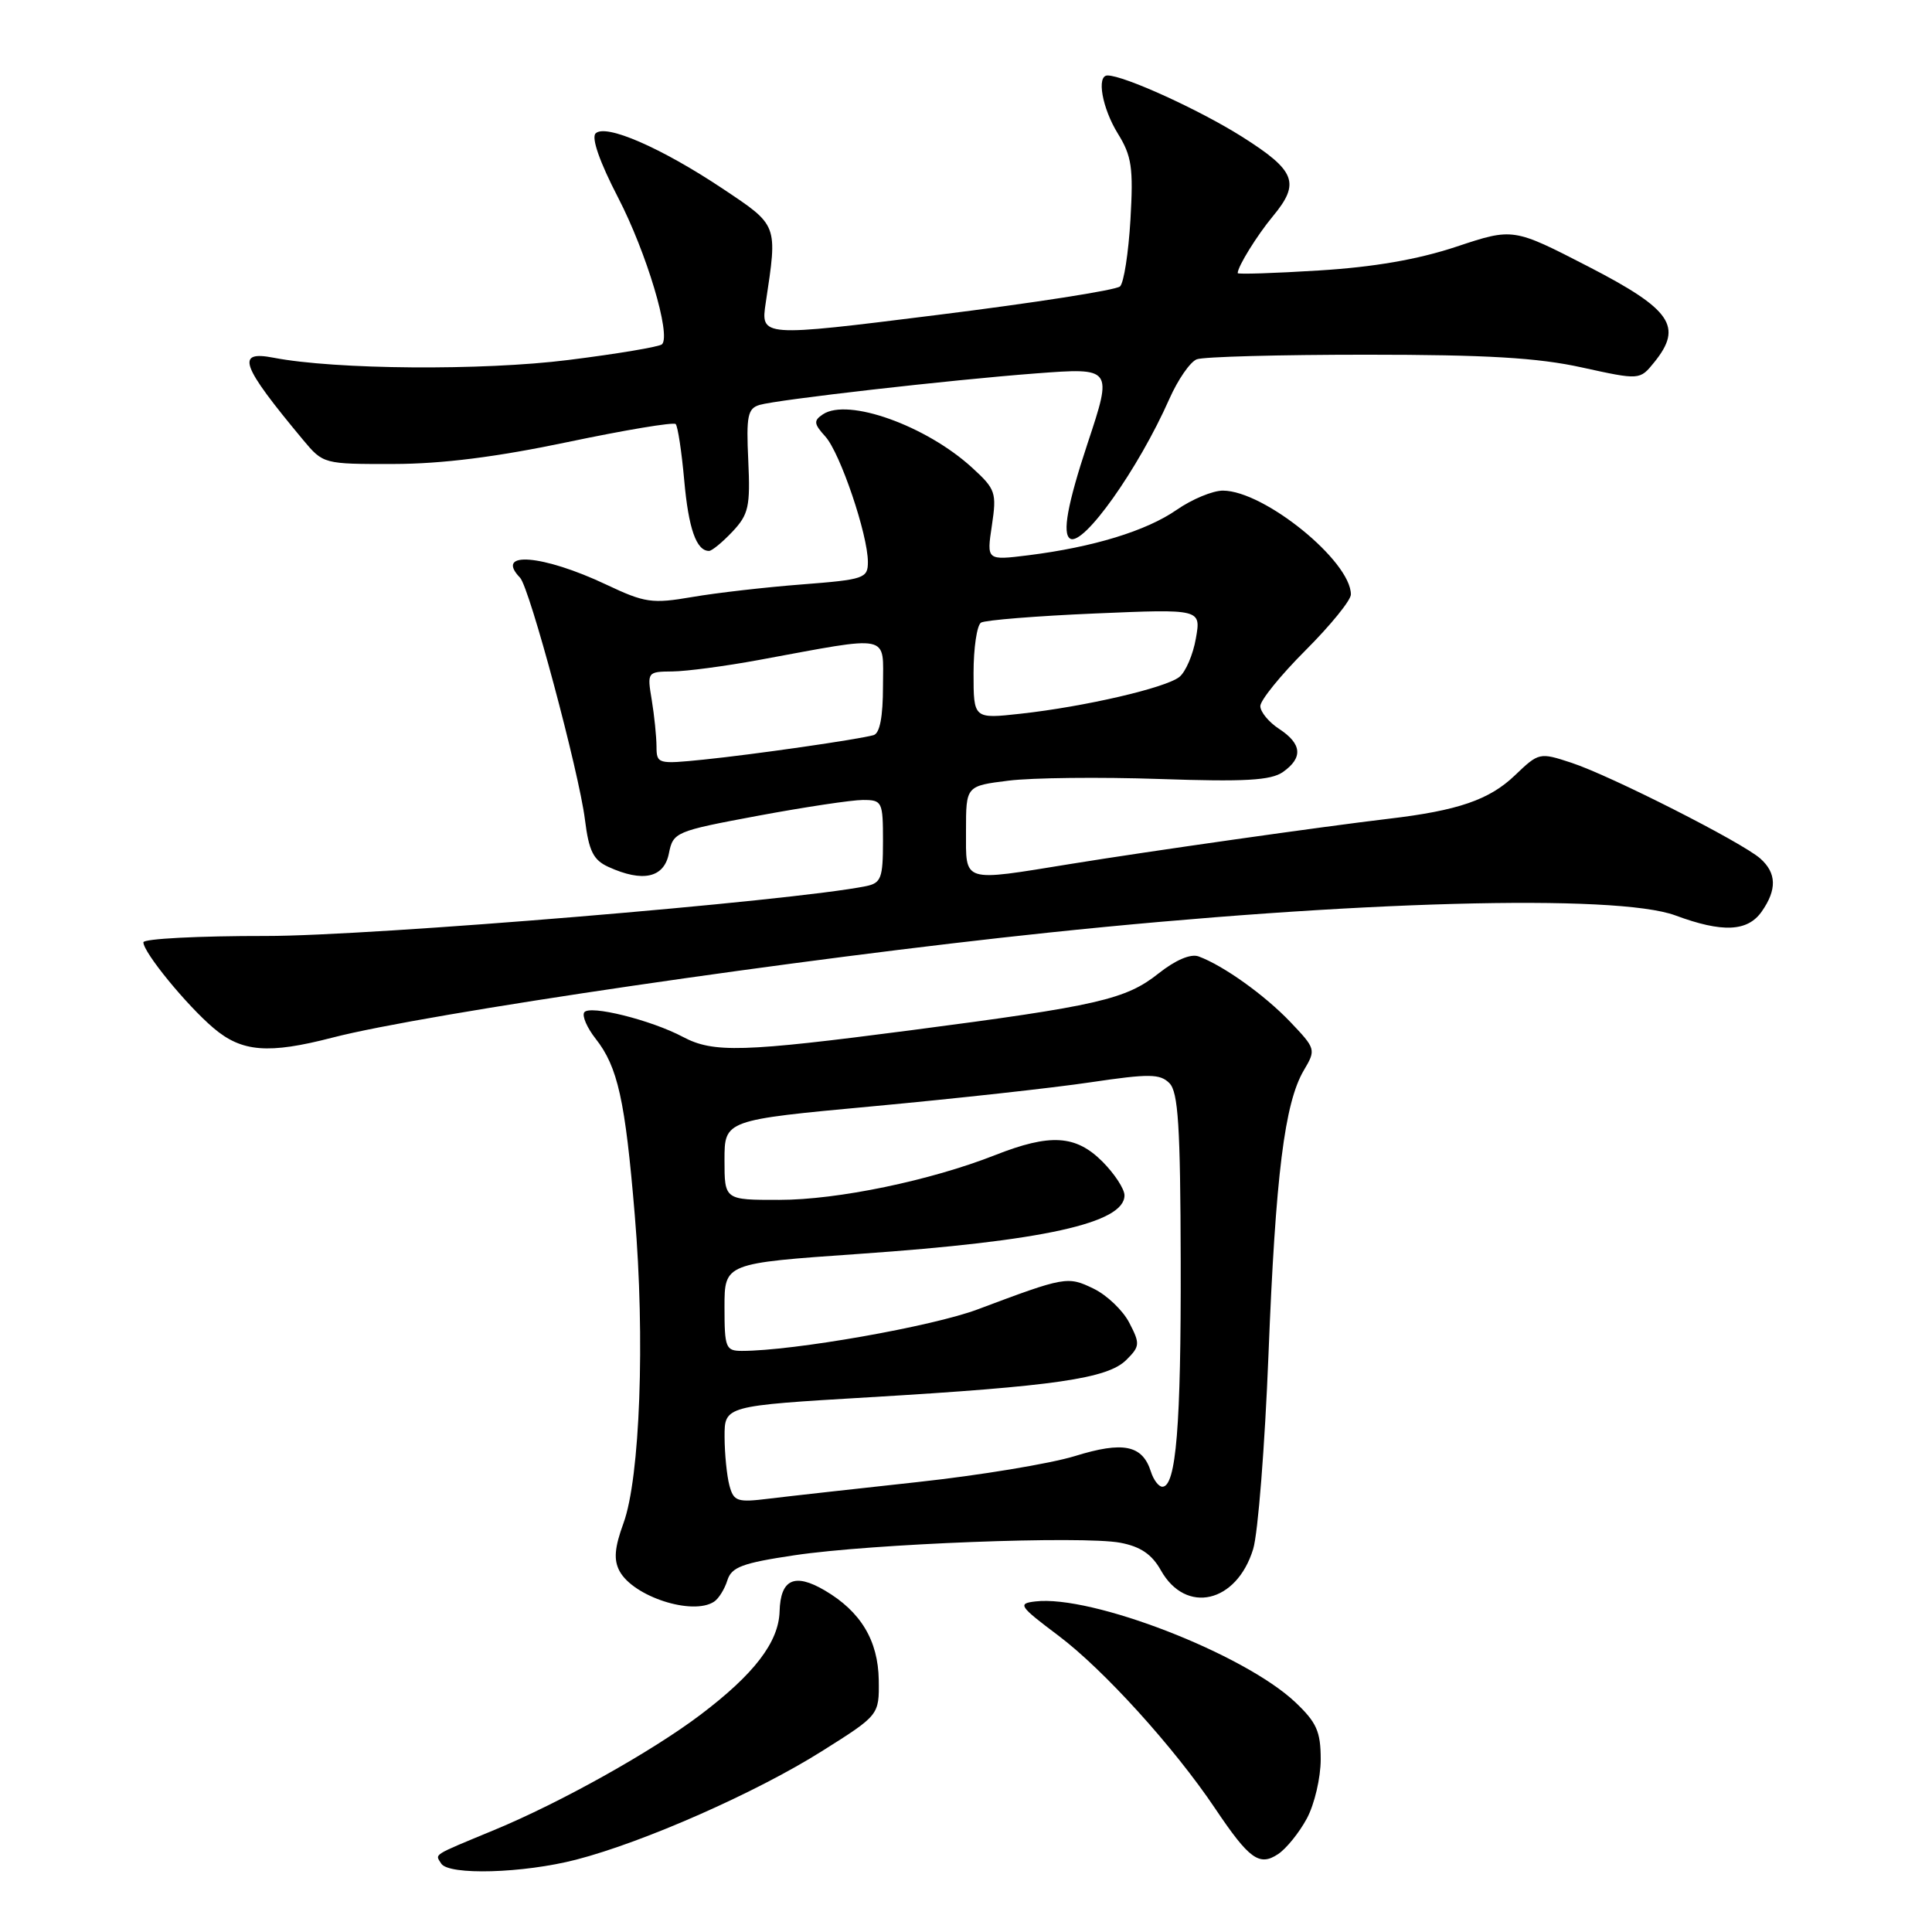 <?xml version="1.0" encoding="UTF-8" standalone="no"?>
<!DOCTYPE svg PUBLIC "-//W3C//DTD SVG 1.1//EN" "http://www.w3.org/Graphics/SVG/1.1/DTD/svg11.dtd" >
<svg xmlns="http://www.w3.org/2000/svg" xmlns:xlink="http://www.w3.org/1999/xlink" version="1.1" viewBox="0 0 256 256">
 <g >
 <path fill="currentColor"
d=" M 76.36 246.41 C 85.32 244.09 100.17 237.54 108.89 232.05 C 116.50 227.26 116.50 227.26 116.44 222.62 C 116.36 217.37 114.05 213.53 109.27 210.73 C 105.27 208.39 103.42 209.26 103.30 213.52 C 103.18 217.60 99.93 221.84 92.78 227.24 C 86.33 232.11 74.29 238.84 65.50 242.48 C 57.12 245.96 57.65 245.62 58.46 246.93 C 59.44 248.51 69.34 248.23 76.36 246.41 Z  M 173.17 240.95 C 174.18 239.07 175.00 235.55 175.00 233.13 C 175.00 229.43 174.46 228.23 171.62 225.54 C 164.81 219.13 144.64 211.31 137.18 212.20 C 134.81 212.48 135.03 212.81 140.26 216.74 C 146.25 221.25 155.56 231.52 160.99 239.60 C 165.53 246.36 166.87 247.33 169.35 245.68 C 170.44 244.96 172.16 242.83 173.17 240.95 Z  M 94.62 212.23 C 95.23 211.83 96.02 210.56 96.38 209.40 C 96.93 207.64 98.37 207.11 105.27 206.08 C 115.48 204.55 143.43 203.48 148.44 204.42 C 151.13 204.93 152.63 205.95 153.83 208.09 C 157.14 213.96 163.86 212.41 166.05 205.26 C 166.69 203.19 167.60 191.60 168.08 179.50 C 169.02 155.69 170.21 146.15 172.77 141.81 C 174.39 139.08 174.35 138.96 170.96 135.40 C 167.55 131.83 162.10 127.94 158.82 126.73 C 157.77 126.35 155.77 127.20 153.52 128.98 C 149.18 132.43 145.49 133.28 120.73 136.51 C 98.40 139.42 94.54 139.54 90.50 137.40 C 86.27 135.15 78.05 133.11 77.41 134.15 C 77.11 134.63 77.79 136.19 78.92 137.63 C 81.86 141.36 82.84 145.76 84.11 161.00 C 85.49 177.36 84.81 195.85 82.61 201.84 C 81.43 205.08 81.30 206.68 82.09 208.17 C 83.91 211.56 91.77 214.11 94.62 212.23 Z  M 44.05 137.49 C 56.31 134.31 106.05 127.02 139.00 123.57 C 179.14 119.36 214.19 118.41 222.00 121.30 C 228.23 123.61 231.57 123.46 233.44 120.78 C 235.47 117.88 235.41 115.68 233.25 113.76 C 230.81 111.60 213.40 102.77 208.22 101.07 C 203.99 99.68 203.91 99.70 200.72 102.75 C 197.35 105.98 193.18 107.41 184.00 108.49 C 175.37 109.51 152.25 112.79 141.91 114.47 C 127.34 116.83 128.00 117.04 128.00 110.07 C 128.00 104.14 128.00 104.14 133.64 103.44 C 136.75 103.05 145.74 102.95 153.63 103.22 C 164.96 103.61 168.39 103.41 169.99 102.30 C 172.68 100.41 172.52 98.57 169.50 96.59 C 168.12 95.69 167.00 94.33 167.00 93.56 C 167.00 92.79 169.70 89.46 173.00 86.16 C 176.30 82.86 179.00 79.54 179.00 78.77 C 179.00 74.35 167.52 65.03 162.05 65.01 C 160.71 65.00 157.94 66.15 155.91 67.56 C 151.89 70.35 144.86 72.50 136.23 73.58 C 130.73 74.26 130.73 74.26 131.43 69.63 C 132.08 65.27 131.93 64.82 128.81 61.97 C 122.72 56.40 112.35 52.69 109.04 54.90 C 107.78 55.74 107.83 56.15 109.37 57.85 C 111.33 60.03 115.00 70.84 115.00 74.47 C 115.00 76.63 114.51 76.80 106.25 77.44 C 101.44 77.81 94.89 78.56 91.71 79.11 C 86.40 80.02 85.45 79.88 80.35 77.47 C 71.91 73.48 65.46 72.96 68.91 76.55 C 70.17 77.85 76.73 102.32 77.51 108.62 C 78.03 112.78 78.62 113.96 80.62 114.87 C 85.18 116.95 87.99 116.32 88.63 113.09 C 89.20 110.26 89.47 110.14 100.45 108.09 C 106.63 106.94 112.88 106.00 114.34 106.00 C 116.90 106.00 117.00 106.22 117.00 111.48 C 117.00 116.36 116.75 117.01 114.75 117.42 C 104.99 119.40 49.16 124.04 35.25 124.02 C 26.31 124.01 19.00 124.39 19.00 124.86 C 19.00 126.20 24.72 133.19 28.29 136.22 C 32.04 139.41 35.56 139.69 44.05 137.49 Z  M 97.06 70.44 C 99.20 68.16 99.43 67.12 99.15 61.03 C 98.87 55.10 99.07 54.12 100.66 53.65 C 103.05 52.95 126.01 50.33 137.25 49.48 C 147.43 48.71 147.44 48.72 144.10 58.78 C 141.45 66.79 140.73 70.72 141.80 71.37 C 143.53 72.44 150.84 62.15 154.95 52.85 C 156.08 50.30 157.71 47.94 158.58 47.61 C 159.45 47.27 169.56 47.00 181.05 47.00 C 196.94 47.00 203.78 47.40 209.61 48.69 C 217.28 50.37 217.28 50.37 219.19 48.01 C 223.03 43.27 221.49 41.01 210.50 35.34 C 200.50 30.19 200.50 30.19 193.00 32.68 C 187.89 34.38 182.07 35.39 174.75 35.84 C 168.84 36.21 164.00 36.36 164.00 36.19 C 164.00 35.32 166.56 31.19 168.65 28.67 C 172.33 24.24 171.70 22.62 164.55 18.10 C 158.90 14.54 148.94 10.00 146.75 10.00 C 145.27 10.00 146.04 14.33 148.12 17.70 C 149.96 20.67 150.19 22.23 149.79 29.11 C 149.53 33.49 148.92 37.47 148.41 37.95 C 147.91 38.44 136.99 40.14 124.14 41.74 C 100.78 44.66 100.78 44.66 101.47 40.08 C 103.04 29.68 103.13 29.92 95.76 25.00 C 87.63 19.58 80.24 16.36 78.92 17.68 C 78.34 18.26 79.46 21.47 81.89 26.16 C 85.68 33.48 88.94 44.39 87.72 45.62 C 87.38 45.95 81.80 46.89 75.31 47.70 C 63.95 49.13 44.40 48.98 36.25 47.40 C 31.19 46.42 31.89 48.36 40.17 58.30 C 42.83 61.48 42.88 61.50 52.17 61.48 C 58.57 61.47 65.82 60.55 75.25 58.57 C 82.82 56.98 89.24 55.91 89.53 56.19 C 89.81 56.48 90.32 59.82 90.66 63.61 C 91.23 70.04 92.27 73.00 93.95 73.00 C 94.33 73.00 95.73 71.85 97.06 70.44 Z  M 96.65 196.83 C 96.31 195.55 96.02 192.65 96.01 190.39 C 96.00 186.28 96.00 186.28 115.25 185.14 C 139.72 183.69 146.78 182.67 149.25 180.19 C 151.05 178.40 151.08 178.05 149.64 175.28 C 148.80 173.64 146.67 171.61 144.92 170.76 C 141.46 169.08 141.16 169.14 129.57 173.49 C 123.55 175.76 105.14 179.00 98.31 179.00 C 96.16 179.00 96.00 178.60 96.00 173.20 C 96.00 167.39 96.00 167.39 113.79 166.15 C 138.25 164.45 149.00 162.07 149.00 158.39 C 149.00 157.54 147.68 155.53 146.08 153.92 C 142.54 150.38 139.16 150.18 131.85 153.06 C 123.29 156.43 110.99 158.99 103.25 158.99 C 96.00 159.00 96.00 159.00 96.00 153.71 C 96.00 148.41 96.00 148.41 115.75 146.58 C 126.61 145.57 139.55 144.15 144.50 143.41 C 152.27 142.26 153.70 142.27 154.95 143.52 C 156.12 144.69 156.41 149.18 156.45 167.23 C 156.50 188.90 155.84 197.00 154.02 197.00 C 153.53 197.00 152.85 196.10 152.50 195.00 C 151.38 191.47 148.83 190.95 142.42 192.94 C 139.16 193.94 129.75 195.50 121.50 196.39 C 113.25 197.29 104.42 198.27 101.89 198.58 C 97.68 199.10 97.22 198.95 96.65 196.83 Z  M 86.99 98.89 C 86.98 97.58 86.70 94.81 86.36 92.75 C 85.74 89.04 85.77 89.00 89.12 88.97 C 90.98 88.95 96.10 88.27 100.50 87.46 C 118.32 84.18 117.00 83.90 117.00 90.90 C 117.00 94.98 116.58 97.18 115.75 97.41 C 113.68 97.99 99.92 99.97 93.25 100.65 C 87.15 101.27 87.00 101.23 86.99 98.89 Z  M 129.00 89.19 C 129.00 85.85 129.45 82.84 129.99 82.50 C 130.54 82.17 137.32 81.62 145.07 81.29 C 159.15 80.69 159.15 80.69 158.46 84.59 C 158.09 86.74 157.10 89.04 156.27 89.70 C 154.44 91.15 143.76 93.63 135.25 94.57 C 129.00 95.26 129.00 95.26 129.00 89.19 Z "/>
</g>
</svg>